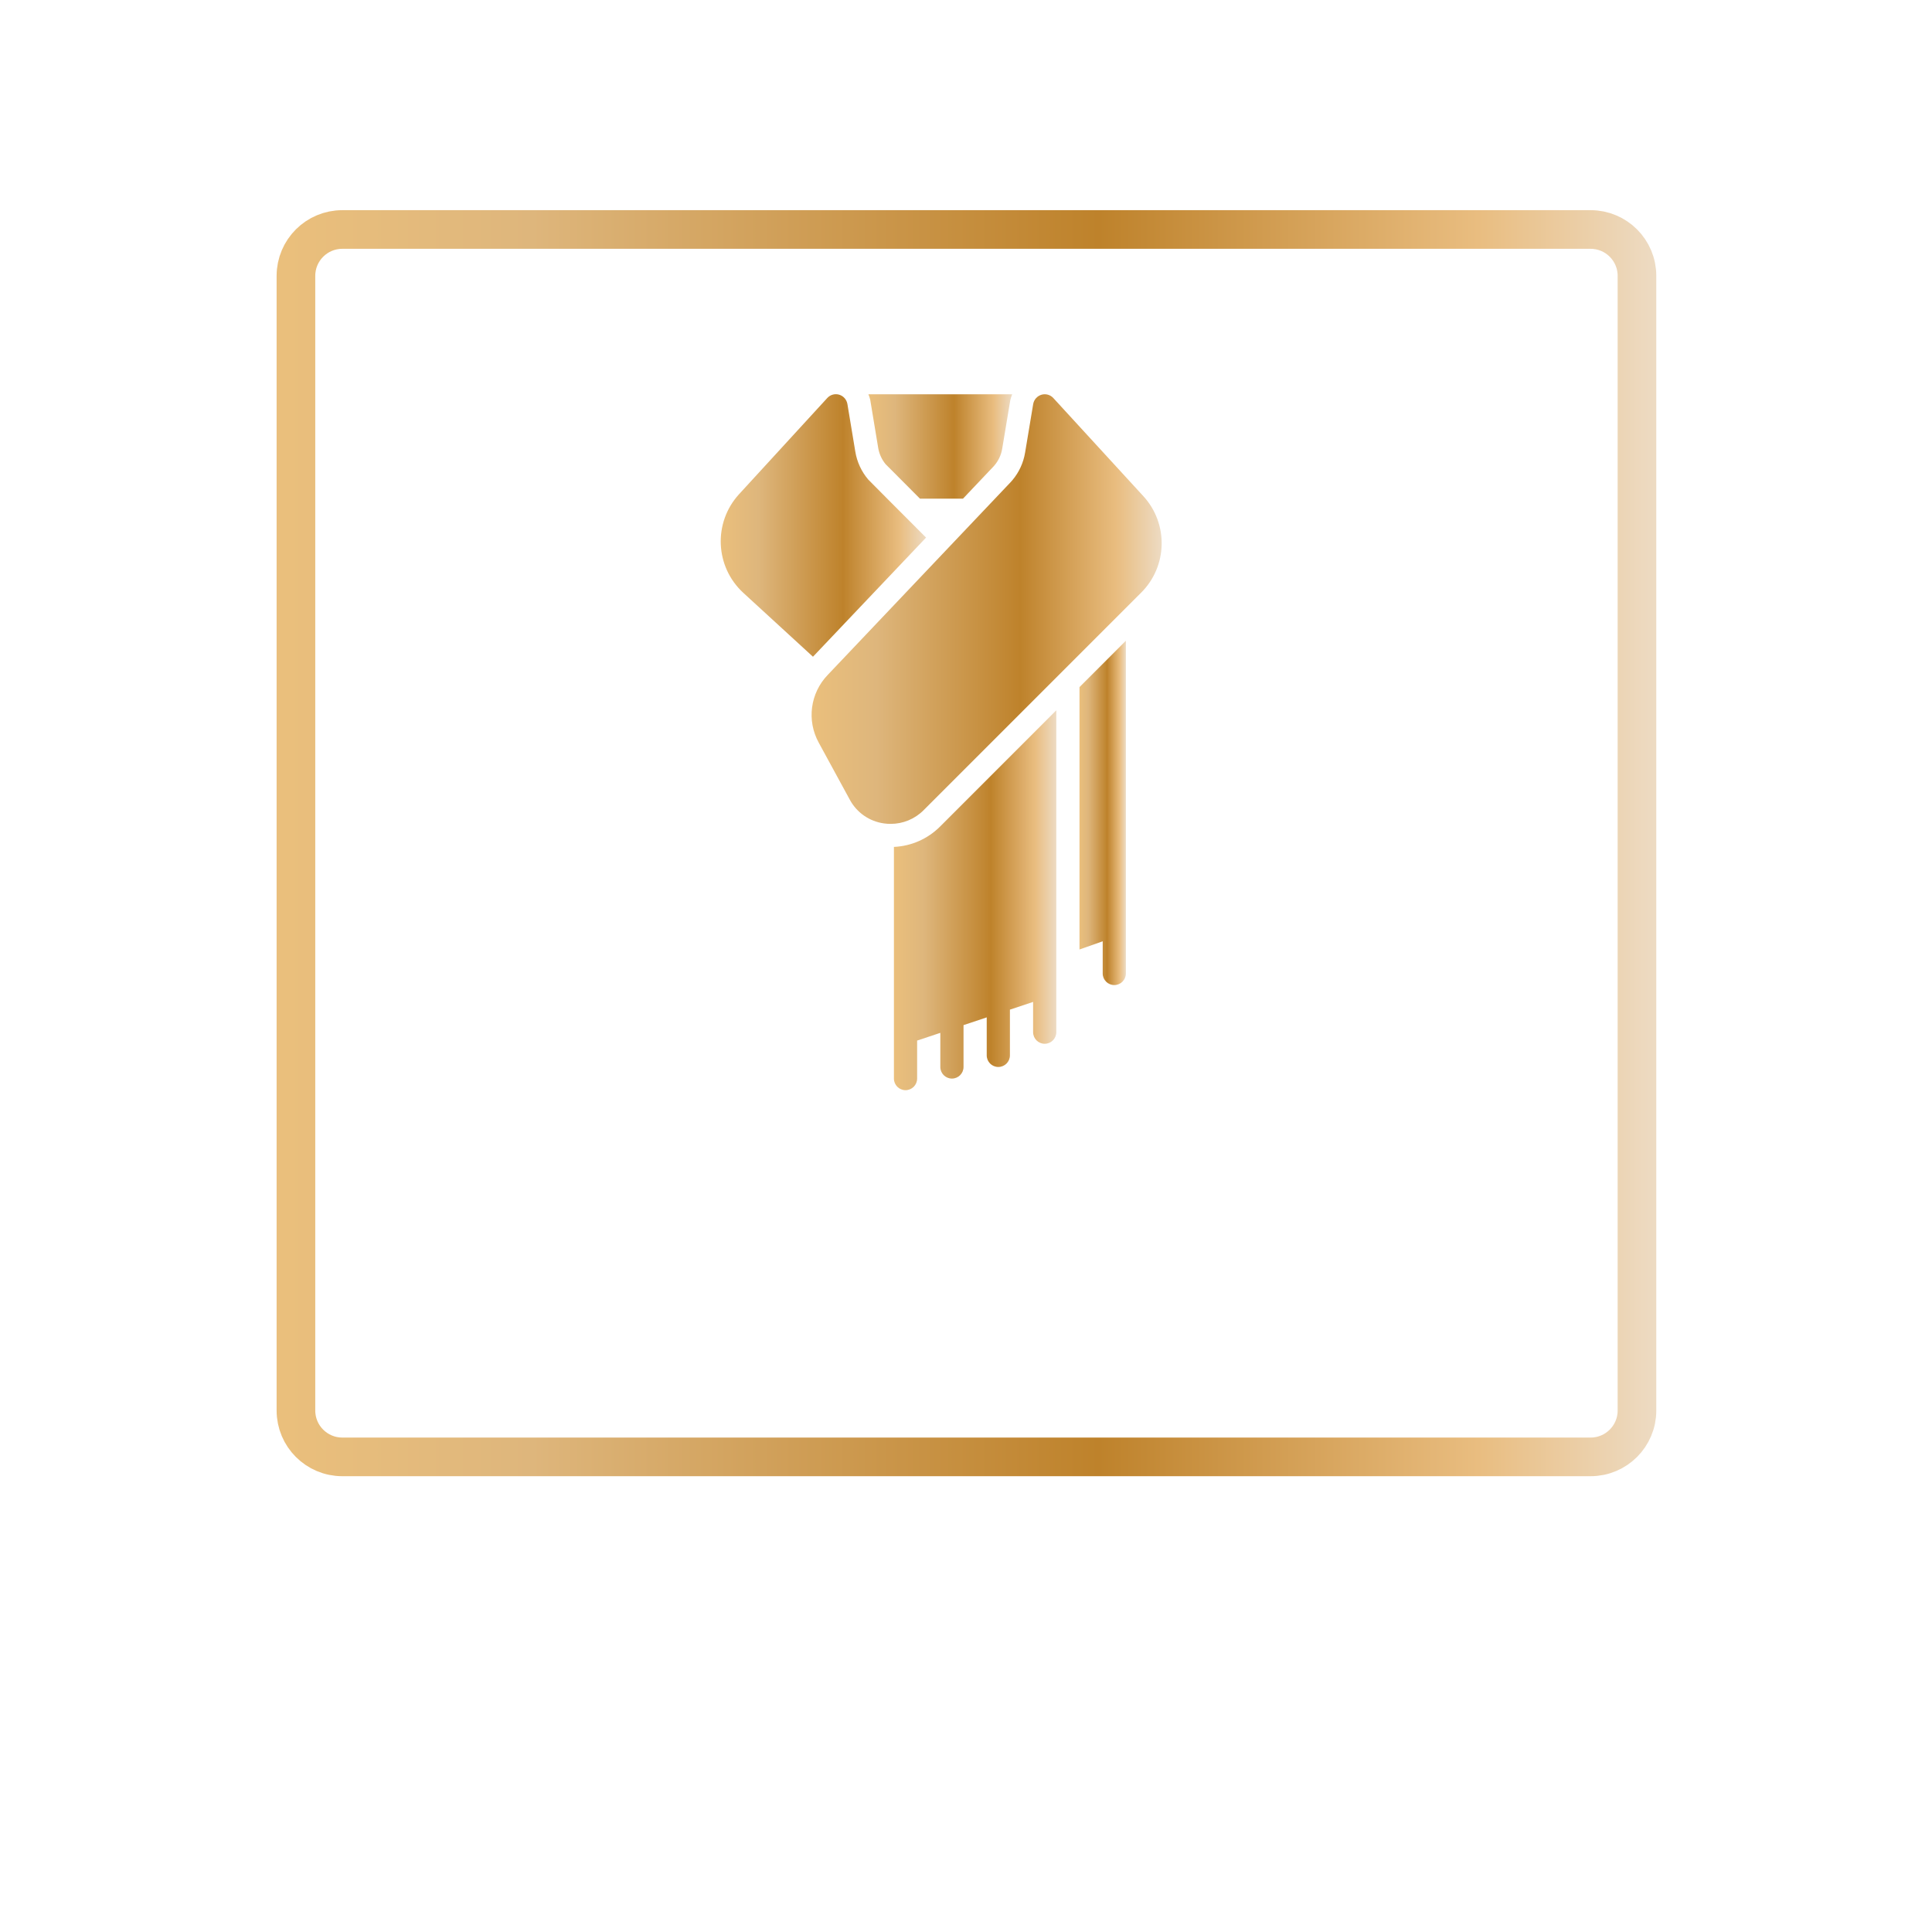 <?xml version="1.0" encoding="utf-8"?>
<!-- Generator: Adobe Illustrator 17.0.0, SVG Export Plug-In . SVG Version: 6.00 Build 0)  -->
<!DOCTYPE svg PUBLIC "-//W3C//DTD SVG 1.1//EN" "http://www.w3.org/Graphics/SVG/1.1/DTD/svg11.dtd">
<svg version="1.1" id="Layer_1" xmlns="http://www.w3.org/2000/svg" xmlns:xlink="http://www.w3.org/1999/xlink" x="0px" y="0px"
	 width="500px" height="500px" viewBox="0 0 500 500" enable-background="new 0 0 500 500" xml:space="preserve">
<g>
	<linearGradient id="SVGID_1_" gradientUnits="userSpaceOnUse" x1="224.742" y1="115.544" x2="261.962" y2="115.544">
		<stop  offset="0.006" style="stop-color:#EABF7C"/>
		<stop  offset="0.185" style="stop-color:#DEB67C"/>
		<stop  offset="0.596" style="stop-color:#BE822B"/>
		<stop  offset="0.871" style="stop-color:#E9BD80"/>
		<stop  offset="1" style="stop-color:#EDDBC3"/>
	</linearGradient>
	<path fill="url(#SVGID_1_)" d="M227.272,115.884c0.254,1.558,0.916,3.022,1.919,4.242c0.718,0.728,4.557,4.574,8.894,8.926h11.139
		l7.937-8.375l0.18-0.204c1.055-1.227,1.754-2.717,2.024-4.313l2.1-12.606c0.125-0.519,0.292-1.026,0.498-1.517h-37.22
		c0.195,0.463,0.353,0.941,0.472,1.429L227.272,115.884z"/>
	<linearGradient id="SVGID_2_" gradientUnits="userSpaceOnUse" x1="186.525" y1="135.991" x2="239.667" y2="135.991">
		<stop  offset="0.006" style="stop-color:#EABF7C"/>
		<stop  offset="0.185" style="stop-color:#DEB67C"/>
		<stop  offset="0.596" style="stop-color:#BE822B"/>
		<stop  offset="0.871" style="stop-color:#E9BD80"/>
		<stop  offset="1" style="stop-color:#EDDBC3"/>
	</linearGradient>
	<path fill="url(#SVGID_2_)" d="M239.667,139.125c-6.604-6.603-14.627-14.648-14.956-15.008c-1.763-2.067-2.927-4.58-3.361-7.264
		l-2.042-12.306c-0.201-1.139-1.024-2.068-2.131-2.402c-1.098-0.327-2.285,0-3.062,0.841l-22.873,24.942
		c-6.701,7.355-6.206,18.741,1.111,25.485l18.041,16.549L239.667,139.125z"/>
	<linearGradient id="SVGID_3_" gradientUnits="userSpaceOnUse" x1="279.373" y1="210.374" x2="291.38" y2="210.374">
		<stop  offset="0.006" style="stop-color:#EABF7C"/>
		<stop  offset="0.185" style="stop-color:#DEB67C"/>
		<stop  offset="0.596" style="stop-color:#BE822B"/>
		<stop  offset="0.871" style="stop-color:#E9BD80"/>
		<stop  offset="1" style="stop-color:#EDDBC3"/>
	</linearGradient>
	<path fill="url(#SVGID_3_)" d="M279.373,245.726l6.003-2.122v8.326c0,1.658,1.343,3.002,3.002,3.002
		c1.658,0,3.002-1.344,3.002-3.002v-86.114l-12.007,12.007V245.726z"/>
	<linearGradient id="SVGID_4_" gradientUnits="userSpaceOnUse" x1="231.346" y1="232.981" x2="273.37" y2="232.981">
		<stop  offset="0.006" style="stop-color:#EABF7C"/>
		<stop  offset="0.185" style="stop-color:#DEB67C"/>
		<stop  offset="0.596" style="stop-color:#BE822B"/>
		<stop  offset="0.871" style="stop-color:#E9BD80"/>
		<stop  offset="1" style="stop-color:#EDDBC3"/>
	</linearGradient>
	<path fill="url(#SVGID_4_)" d="M231.346,219.18v59.954c0,1.658,1.343,3.002,3.002,3.002c1.658,0,3.002-1.344,3.002-3.002v-9.836
		l6.003-1.999v8.833c0,1.658,1.343,3.002,3.002,3.002c1.658,0,3.002-1.344,3.002-3.002v-10.836l6.003-2.002v9.836
		c0,1.658,1.343,3.002,3.002,3.002c1.658,0,3.002-1.344,3.002-3.002v-11.835l6.003-2.002v7.834c0,1.658,1.343,3.002,3.002,3.002
		c1.658,0,3.002-1.344,3.002-3.002v-83.302l-30.125,30.125C240.069,217.115,235.825,218.981,231.346,219.18z"/>
	<linearGradient id="SVGID_5_" gradientUnits="userSpaceOnUse" x1="210.042" y1="157.625" x2="300.64" y2="157.625">
		<stop  offset="0.006" style="stop-color:#EABF7C"/>
		<stop  offset="0.185" style="stop-color:#DEB67C"/>
		<stop  offset="0.596" style="stop-color:#BE822B"/>
		<stop  offset="0.871" style="stop-color:#E9BD80"/>
		<stop  offset="1" style="stop-color:#EDDBC3"/>
	</linearGradient>
	<path fill="url(#SVGID_5_)" d="M295.911,128.421l-23.323-25.423c-0.777-0.841-1.964-1.168-3.062-0.841
		c-1.098,0.331-1.92,1.246-2.131,2.371l-2.102,12.608c-0.432,2.622-1.562,5.078-3.271,7.114c-0.15,0.179-0.3,0.33-0.45,0.51
		l-47.367,49.917c-4.527,4.706-5.464,11.812-2.31,17.529l8.044,14.768c1.795,3.334,5.074,5.609,8.825,6.124
		c0.577,0.085,1.159,0.125,1.741,0.12c3.185,0.003,6.241-1.26,8.495-3.512l56.341-56.341
		C302.178,146.544,302.431,135.548,295.911,128.421z"/>
</g>
<linearGradient id="SVGID_6_" gradientUnits="userSpaceOnUse" x1="71.588" y1="218.216" x2="428.647" y2="218.216">
	<stop  offset="0.006" style="stop-color:#EABF7C"/>
	<stop  offset="0.185" style="stop-color:#DEB67C"/>
	<stop  offset="0.596" style="stop-color:#BE822B"/>
	<stop  offset="0.871" style="stop-color:#E9BD80"/>
	<stop  offset="1" style="stop-color:#EDDBC3"/>
</linearGradient>
<path fill="none" stroke="url(#SVGID_6_)" stroke-width="10" stroke-miterlimit="10" d="M423.647,365.039c0,6.627-5.373,12-12,12
	H88.588c-6.627,0-12-5.373-12-12V71.392c0-6.627,5.373-12,12-12h323.059c6.627,0,12,5.373,12,12V365.039z"/>
</svg>
